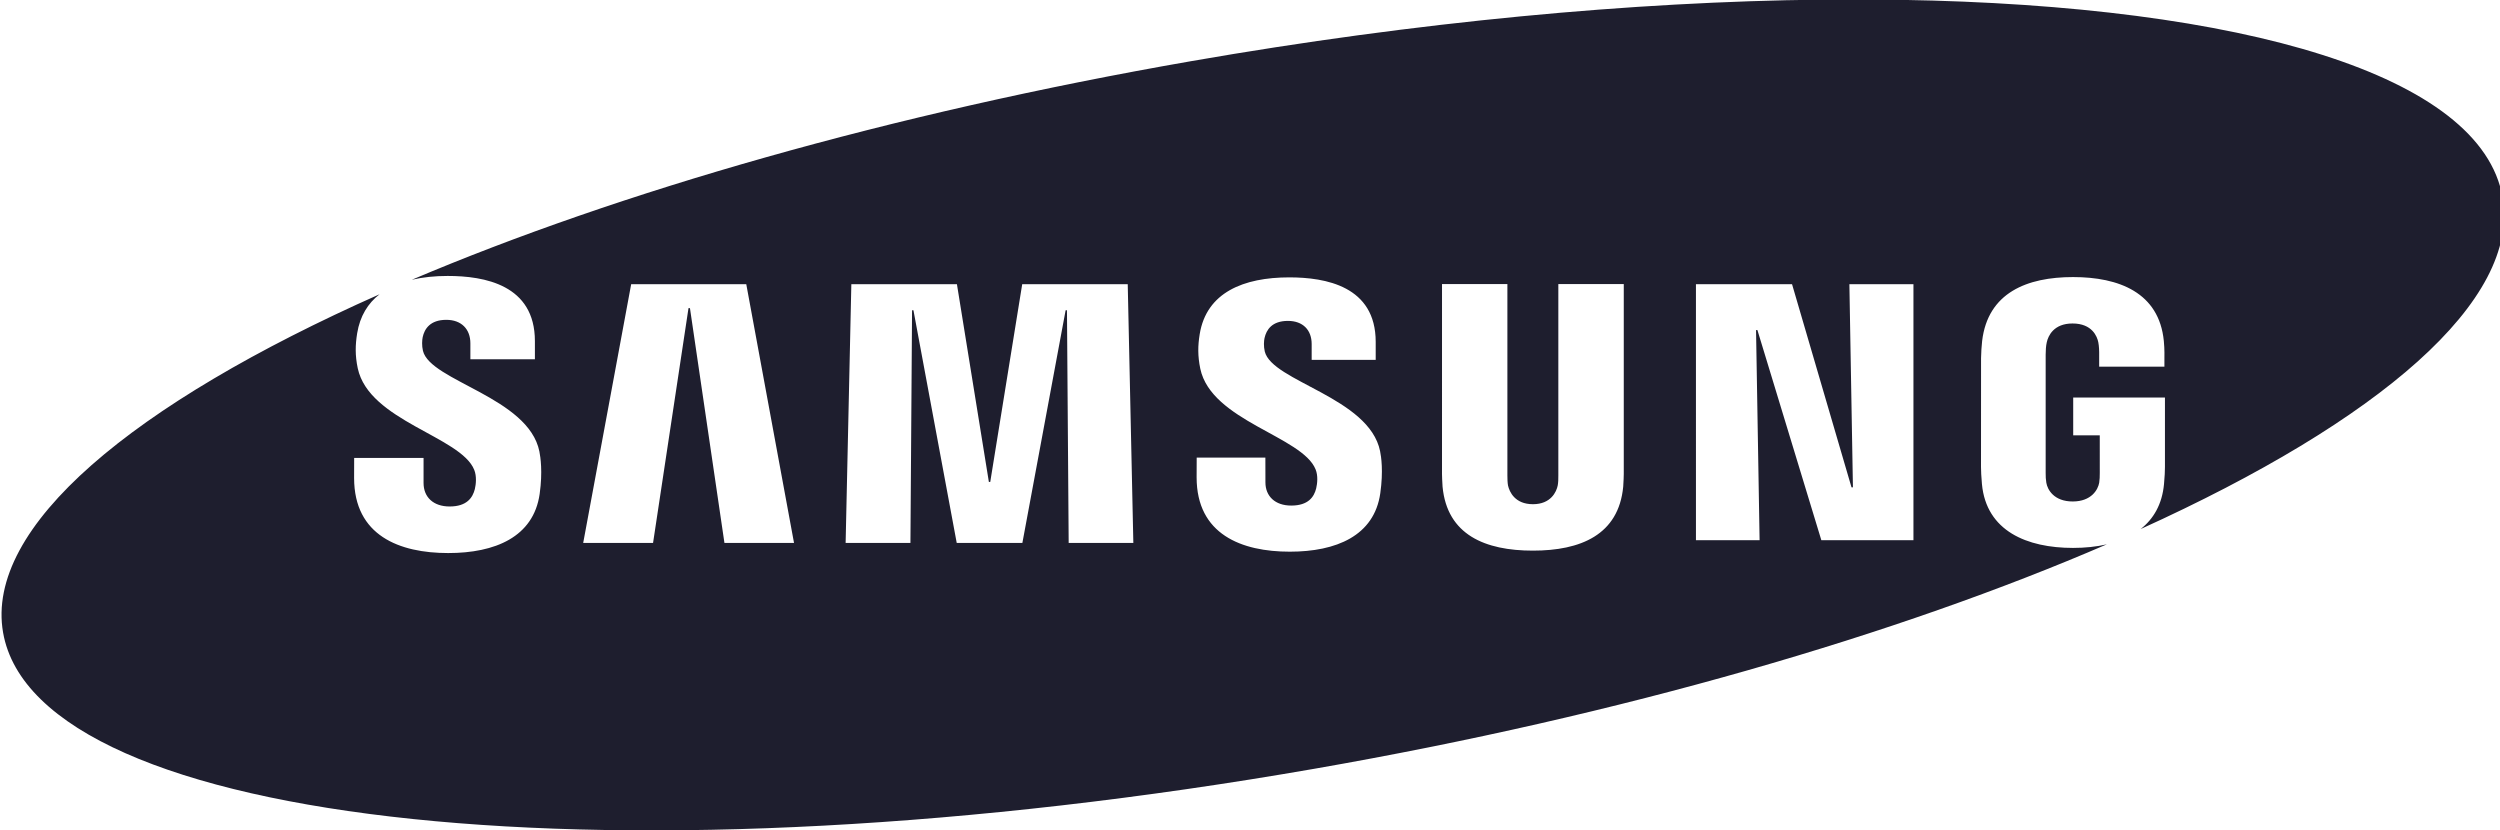 <?xml version="1.0" encoding="UTF-8" standalone="no"?>
<!-- Created with Inkscape (http://www.inkscape.org/) -->

<svg
   width="1019.416"
   height="338.477"
   viewBox="0 0 269.72 89.555"
   version="1.1"
   id="svg1"
   xml:space="preserve"
   xmlns="http://www.w3.org/2000/svg"
   xmlns:svg="http://www.w3.org/2000/svg"><defs
     id="defs1" /><g
     id="layer1"
     transform="translate(-431.477,-1546.75)"><g
       id="g8882"
       transform="matrix(0.27,0,0,0.27,271.149,1604.229)"
       style="fill:#1e1e2e;fill-opacity:1"><path
         id="path10-3"
         style="fill:#1e1e2e;fill-opacity:1"
         d="m 1321.657,-213.03 c -75.271,0.834 -161.335,8.806 -251.836,24.576 -120.391,20.966 -228.713,52.26 -311.457,87.357 4.394,-1.035 9.22,-1.523 14.322,-1.523 14.644,0 34.857,3.516 34.857,26.037 v 7.262 h -25.783 v -6.383 c 0,-5.647 -3.571,-9.383 -9.613,-9.383 -6.471,0 -8.733,3.636 -9.447,6.932 -0.242,1.175 -0.385,3.373 0.109,5.449 2.922,12.106 42.164,18.567 46.525,40.209 0.428,2.208 1.362,8.053 0.109,16.984 -2.45,17.226 -17.853,23.619 -36.551,23.619 -19.445,0 -37.594,-6.954 -37.594,-30.002 l 0.023,-8.01 h 27.729 v 10.01 c 0,5.68 3.932,9.393 10.414,9.393 6.877,0 9.206,-3.505 10.074,-6.943 0.472,-1.944 0.78,-5.163 -0.23,-7.668 -5.317,-13.381 -42.043,-19.501 -46.559,-40.627 -1.088,-5.185 -0.978,-9.326 -0.23,-13.973 1.125,-6.895 4.313,-11.983 8.947,-15.59 -98.831,43.889 -157.771,93.016 -150.436,135.16 13.601,78.098 248.23,102.477 524.029,54.436 122.997,-21.422 233.217,-53.644 316.6,-89.67 -4.23,0.978 -8.8,1.43 -13.51,1.43 -18.358,0 -34.65,-6.712 -36.397,-25.52 -0.297,-3.45 -0.34,-4.877 -0.373,-6.811 l 0.022,-43.539 c 0,-1.835 0.232,-5.086 0.43,-6.811 2.296,-19.324 17.961,-25.543 36.318,-25.543 18.336,0 34.387,6.186 36.287,25.543 0.341,3.296 0.231,6.811 0.231,6.811 v 3.451 h -26.07 v -5.791 c 0.022,0.011 -0.032,-2.46 -0.34,-3.932 -0.439,-2.285 -2.428,-7.537 -10.305,-7.537 -7.536,0 -9.746,4.966 -10.295,7.537 -0.319,1.362 -0.439,3.207 -0.439,4.877 v 47.283 c -0.022,1.307 0.055,2.747 0.264,3.934 0.45,2.768 3.056,7.492 10.537,7.492 7.492,0 10.106,-4.735 10.59,-7.492 0.187,-1.186 0.241,-2.626 0.231,-3.934 V -38.934 h -10.613 v -15.096 h 36.66 V -26.278 c -0.022,1.934 -0.065,3.361 -0.373,6.811 -0.742,8.089 -4.188,13.936 -9.326,17.979 95.3,-43.232 151.815,-91.256 144.607,-132.563 -8.486,-48.805 -103.304,-76.629 -240.559,-78.9 -10.294,-0.17 -20.827,-0.197 -31.58,-0.078 z m -212.693,110.98 c 14.501,0 34.551,3.494 34.551,25.773 v 7.186 h -25.586 v -6.318 c 0,-5.603 -3.493,-9.25 -9.48,-9.25 -6.405,0 -8.623,3.549 -9.359,6.867 -0.253,1.11 -0.397,3.284 0.098,5.35 2.889,11.986 41.737,18.38 46.076,39.824 0.451,2.164 1.34,7.931 0.088,16.797 -2.406,17.072 -17.666,23.379 -36.166,23.379 -19.247,0 -37.23,-6.889 -37.23,-29.707 l 0.031,-7.898 h 27.443 l 0.021,9.92 c 0,5.548 3.901,9.262 10.295,9.262 6.833,0 9.14,-3.449 9.986,-6.877 0.461,-1.945 0.791,-5.076 -0.231,-7.559 v 0 c -5.262,-13.249 -41.625,-19.324 -46.074,-40.23 -1.066,-5.163 -0.989,-9.227 -0.242,-13.809 2.692,-16.71 17.599,-22.709 35.781,-22.709 z m 61.049,2.67 h 26.125 v 76.506 c 0,1.34 0.044,2.846 0.242,3.955 0.56,2.538 2.736,7.504 9.965,7.504 7.174,0 9.414,-4.966 9.908,-7.504 0.209,-1.121 0.264,-2.615 0.242,-3.955 v -76.506 h 26.146 v 74.166 c 0.055,1.901 -0.133,5.811 -0.221,6.789 -1.834,19.302 -17.093,25.564 -36.088,25.564 -19.017,0 -34.287,-6.262 -36.1,-25.564 -0.088,-0.978 -0.276,-4.889 -0.221,-6.789 z m -323.996,0.045 h 45.986 L 911.086,4.054 H 883.28 L 869.504,-89.756 h -0.582 L 854.76,4.054 h -27.914 z m 87.975,0 h 42.188 l 12.766,79.031 h 0.549 L 1002.27,-99.335 h 42.162 l 2.242,103.389 h -25.84 l -0.68,-92.953 h -0.539 L 1002.334,4.054 H 976.1 L 958.809,-88.899 h -0.561 l -0.648,92.953 h -25.895 z m 337.488,0 h 38.397 l 23.762,81.174 h 0.572 l -1.418,-81.174 h 25.598 V 2.976 h -36.803 l -25.543,-83.965 h -0.549 l 1.416,83.965 h -25.432 z" /></g></g></svg>
